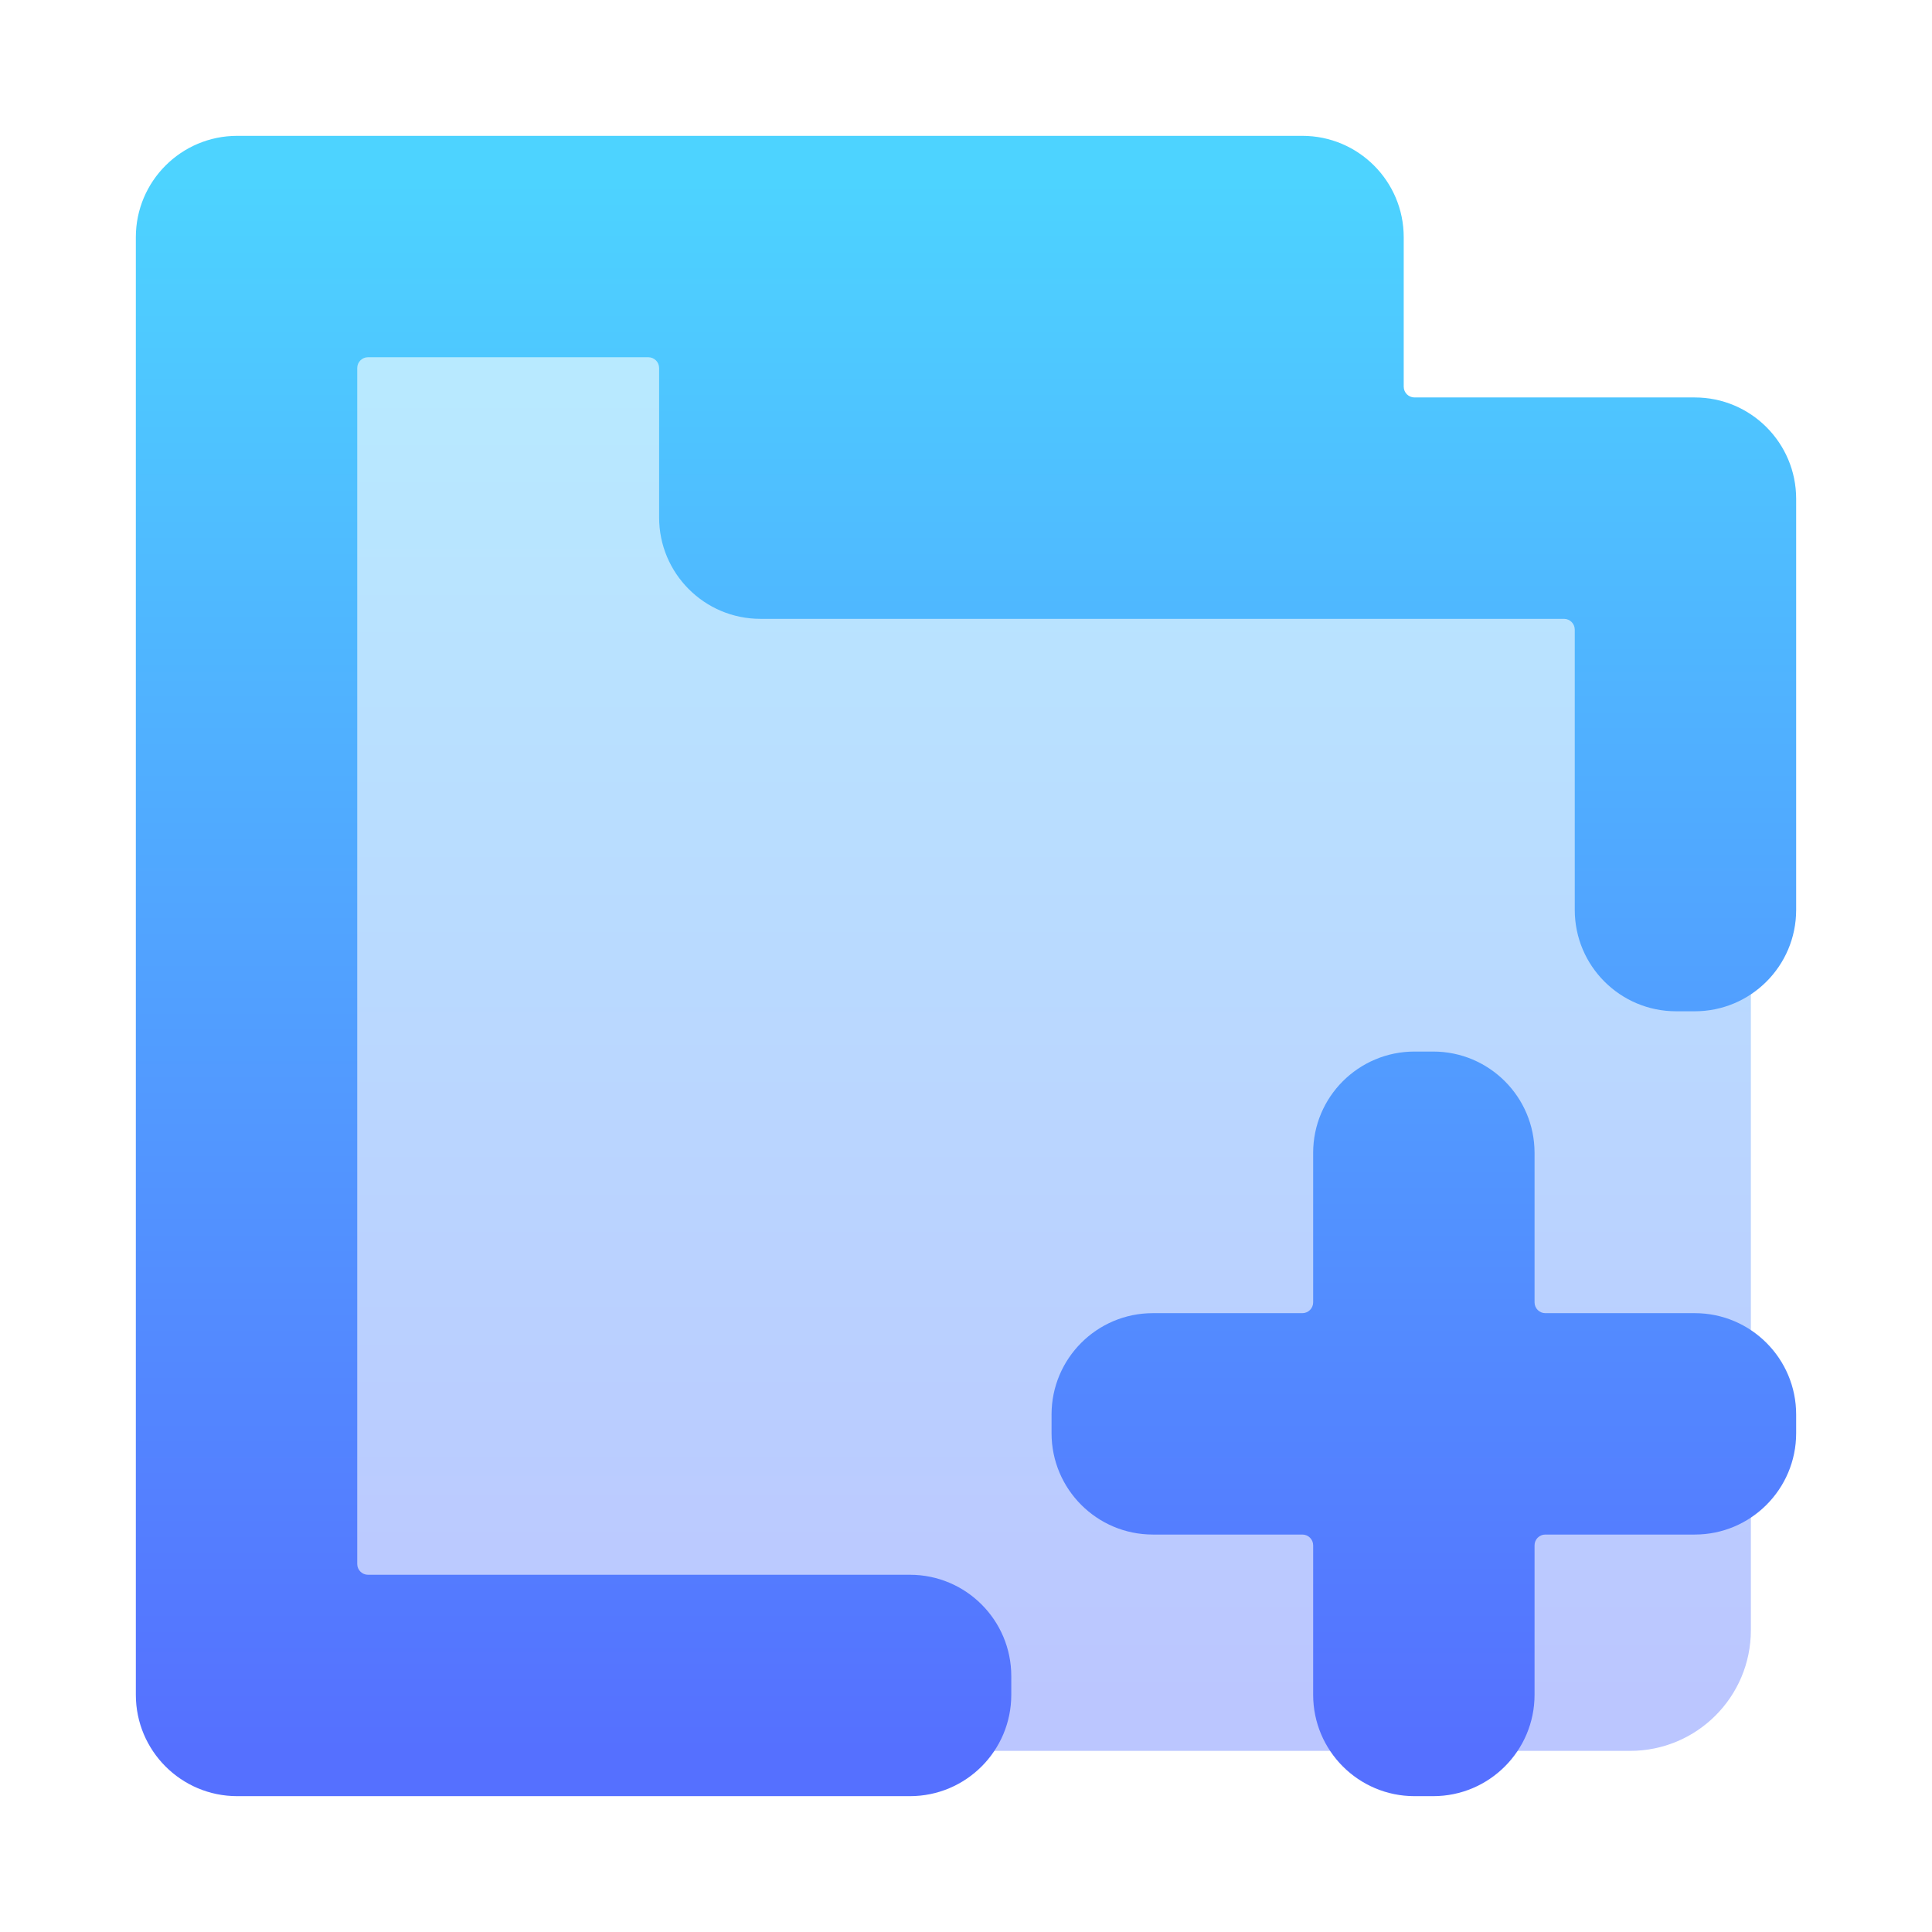 <svg width="32" height="32" viewBox="0 0 32 32" fill="none" xmlns="http://www.w3.org/2000/svg">
<path opacity="0.4" d="M3 5C3 3.895 3.895 3 5 3H20.036C21.14 3 22.036 3.895 22.036 5V6.571C22.036 7.676 22.931 8.571 24.036 8.571H27C28.105 8.571 29 9.467 29 10.571V27C29 28.105 28.105 29 27 29H5C3.895 29 3 28.105 3 27V5Z" fill="url(#paint0_linear_38_137)"/>
<path d="M3.929 2.25C3.002 2.25 2.25 3.002 2.25 3.929V28.071C2.25 28.998 3.001 29.75 3.929 29.75H15.071C15.999 29.75 16.75 28.998 16.75 28.071V27.762C16.75 26.835 15.998 26.083 15.071 26.083H6.095C5.997 26.083 5.917 26.003 5.917 25.905V6.095C5.917 5.997 5.997 5.917 6.095 5.917H10.738C10.837 5.917 10.917 5.997 10.917 6.095V8.571C10.917 9.498 11.668 10.25 12.595 10.25H25.905C26.003 10.25 26.083 10.33 26.083 10.429V15.071C26.083 15.998 26.835 16.75 27.762 16.75H28.071C28.998 16.75 29.75 15.999 29.75 15.071V8.262C29.75 7.335 28.998 6.583 28.071 6.583H23.429C23.33 6.583 23.25 6.503 23.25 6.405V3.929C23.25 3.001 22.498 2.25 21.571 2.25H3.929Z" fill="url(#paint1_linear_38_137)"/>
<path d="M23.429 17.417C22.502 17.417 21.75 18.168 21.75 19.095V21.571C21.75 21.67 21.67 21.75 21.571 21.75H19.095C18.168 21.75 17.417 22.502 17.417 23.429V23.738C17.417 24.665 18.168 25.417 19.095 25.417H21.571C21.67 25.417 21.75 25.497 21.75 25.595V28.071C21.75 28.998 22.502 29.75 23.429 29.75H23.738C24.665 29.75 25.417 28.998 25.417 28.071V25.595C25.417 25.497 25.497 25.417 25.595 25.417H28.071C28.998 25.417 29.75 24.665 29.75 23.738V23.429C29.75 22.502 28.998 21.75 28.071 21.75H25.595C25.497 21.75 25.417 21.67 25.417 21.571V19.095C25.417 18.168 24.665 17.417 23.738 17.417H23.429Z" fill="url(#paint2_linear_38_137)"/>
<defs>
<linearGradient id="paint0_linear_38_137" x1="16" y1="28.291" x2="16" y2="3.709" gradientUnits="userSpaceOnUse">
<stop stop-color="#5570FF"/>
<stop offset="1" stop-color="#4DD3FF"/>
</linearGradient>
<linearGradient id="paint1_linear_38_137" x1="16" y1="29" x2="16" y2="3" gradientUnits="userSpaceOnUse">
<stop stop-color="#5570FF"/>
<stop offset="1" stop-color="#4DD3FF"/>
</linearGradient>
<linearGradient id="paint2_linear_38_137" x1="16" y1="29" x2="16" y2="3" gradientUnits="userSpaceOnUse">
<stop stop-color="#5570FF"/>
<stop offset="1" stop-color="#4DD3FF"/>
</linearGradient>
</defs>
</svg>
